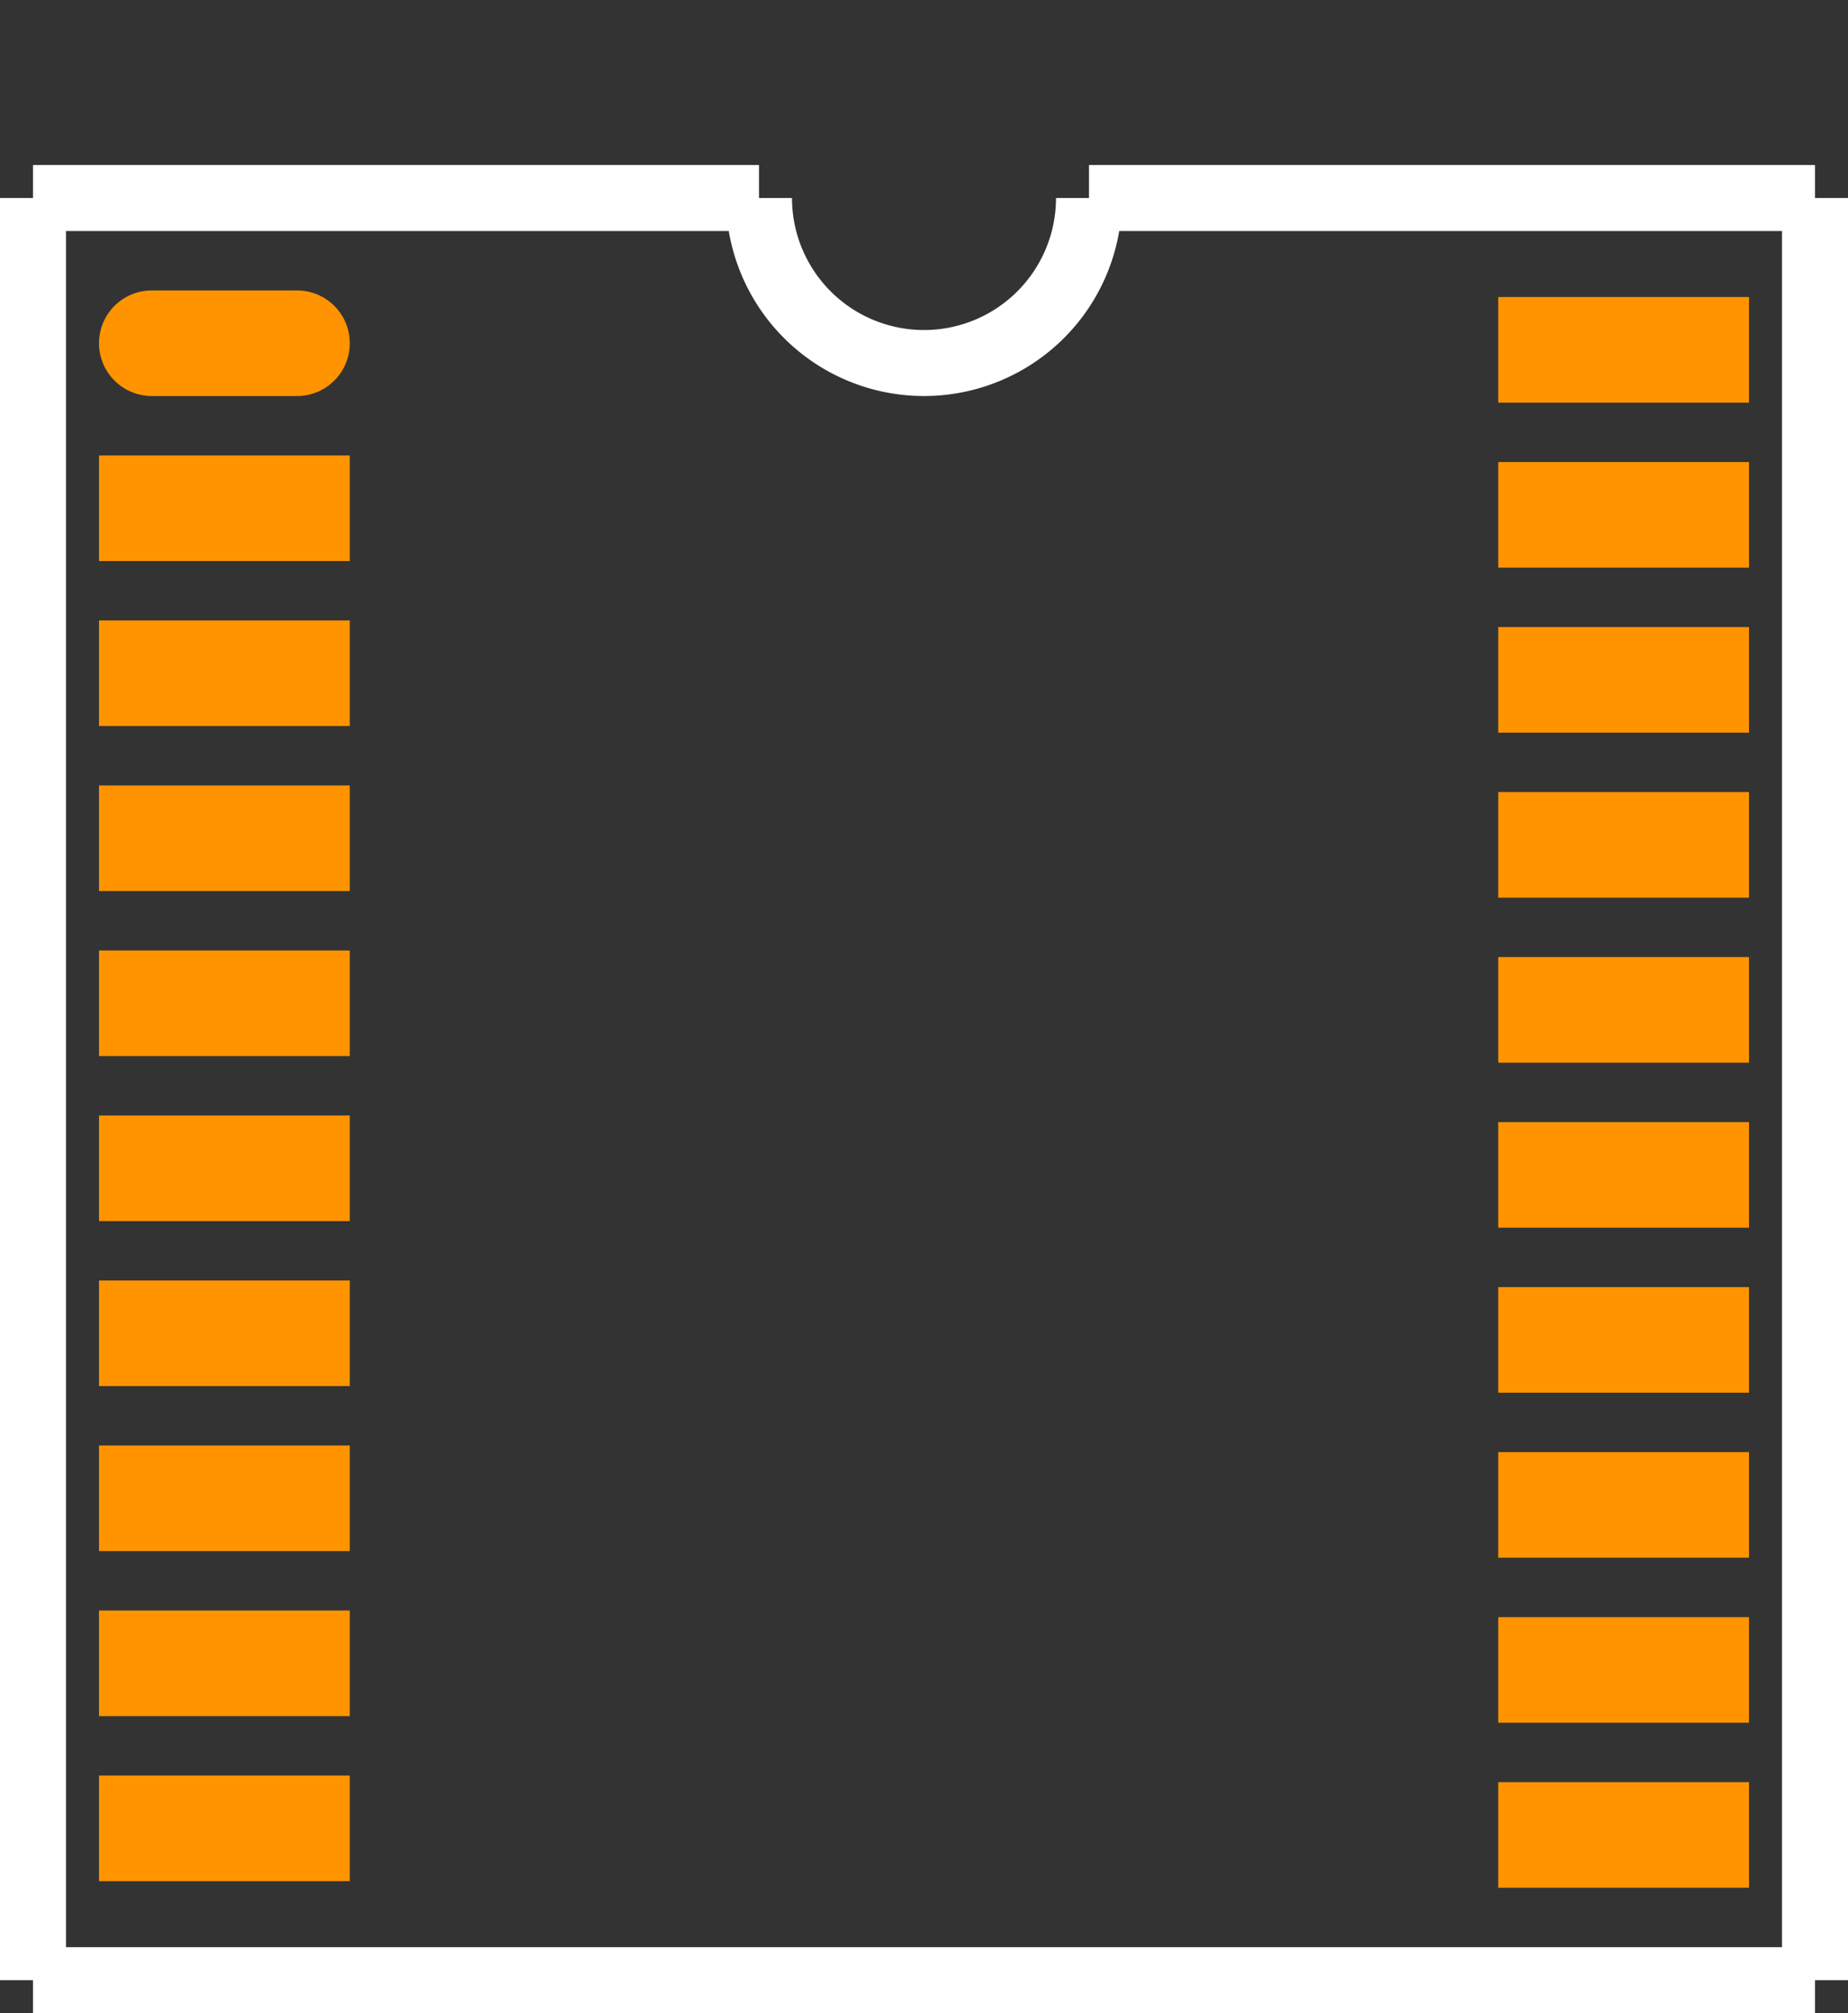 <?xml version="1.0" encoding="UTF-8" standalone="no"?> <svg xmlns:svg="http://www.w3.org/2000/svg" xmlns="http://www.w3.org/2000/svg" version="1.2" baseProfile="tiny" x="0in" y="0in" width="0.28in" height="0.305in" viewBox="0 0 28000 30500" ><rect x="0" y="0" width="28000" height="30500" fill="#333333" stroke="none"/><title>QSOP20.fp</title><desc>Geda footprint file 'QSOP20.fp' converted by Fritzing</desc><g id="copper0"/>
<g id="copper1">
 <line fill="none" connectorname="1" stroke="#ff9400" stroke-linejoin="round" stroke-linecap="round" id="connector0pin" y1="5200" x1="2300" y2="5200" stroke-width="1600" x2="4500"/>
 <line fill="none" connectorname="2" stroke="#ff9400" stroke-linejoin="miter" stroke-linecap="square" id="connector1pin" y1="7700" x1="2300" y2="7700" stroke-width="1600" x2="4500"/>
 <line fill="none" connectorname="3" stroke="#ff9400" stroke-linejoin="miter" stroke-linecap="square" id="connector2pin" y1="10200" x1="2300" y2="10200" stroke-width="1600" x2="4500"/>
 <line fill="none" connectorname="4" stroke="#ff9400" stroke-linejoin="miter" stroke-linecap="square" id="connector3pin" y1="12700" x1="2300" y2="12700" stroke-width="1600" x2="4500"/>
 <line fill="none" connectorname="5" stroke="#ff9400" stroke-linejoin="miter" stroke-linecap="square" id="connector4pin" y1="15200" x1="2300" y2="15200" stroke-width="1600" x2="4500"/>
 <line fill="none" connectorname="6" stroke="#ff9400" stroke-linejoin="miter" stroke-linecap="square" id="connector5pin" y1="17700" x1="2300" y2="17700" stroke-width="1600" x2="4500"/>
 <line fill="none" connectorname="7" stroke="#ff9400" stroke-linejoin="miter" stroke-linecap="square" id="connector6pin" y1="20200" x1="2300" y2="20200" stroke-width="1600" x2="4500"/>
 <line fill="none" connectorname="8" stroke="#ff9400" stroke-linejoin="miter" stroke-linecap="square" id="connector7pin" y1="22700" x1="2300" y2="22700" stroke-width="1600" x2="4500"/>
 <line fill="none" connectorname="9" stroke="#ff9400" stroke-linejoin="miter" stroke-linecap="square" id="connector8pin" y1="25200" x1="2300" y2="25200" stroke-width="1600" x2="4500"/>
 <line fill="none" connectorname="10" stroke="#ff9400" stroke-linejoin="miter" stroke-linecap="square" id="connector9pin" y1="27700" x1="2300" y2="27700" stroke-width="1600" x2="4500"/>
 <line fill="none" connectorname="11" stroke="#ff9400" stroke-linejoin="miter" stroke-linecap="square" id="connector10pin" y1="27800" x1="23500" y2="27800" stroke-width="1600" x2="25700"/>
 <line fill="none" connectorname="12" stroke="#ff9400" stroke-linejoin="miter" stroke-linecap="square" id="connector11pin" y1="25300" x1="23500" y2="25300" stroke-width="1600" x2="25700"/>
 <line fill="none" connectorname="13" stroke="#ff9400" stroke-linejoin="miter" stroke-linecap="square" id="connector12pin" y1="22800" x1="23500" y2="22800" stroke-width="1600" x2="25700"/>
 <line fill="none" connectorname="14" stroke="#ff9400" stroke-linejoin="miter" stroke-linecap="square" id="connector13pin" y1="20300" x1="23500" y2="20300" stroke-width="1600" x2="25700"/>
 <line fill="none" connectorname="15" stroke="#ff9400" stroke-linejoin="miter" stroke-linecap="square" id="connector14pin" y1="17800" x1="23500" y2="17800" stroke-width="1600" x2="25700"/>
 <line fill="none" connectorname="16" stroke="#ff9400" stroke-linejoin="miter" stroke-linecap="square" id="connector15pin" y1="15300" x1="23500" y2="15300" stroke-width="1600" x2="25700"/>
 <line fill="none" connectorname="17" stroke="#ff9400" stroke-linejoin="miter" stroke-linecap="square" id="connector16pin" y1="12800" x1="23500" y2="12800" stroke-width="1600" x2="25700"/>
 <line fill="none" connectorname="18" stroke="#ff9400" stroke-linejoin="miter" stroke-linecap="square" id="connector17pin" y1="10300" x1="23500" y2="10300" stroke-width="1600" x2="25700"/>
 <line fill="none" connectorname="19" stroke="#ff9400" stroke-linejoin="miter" stroke-linecap="square" id="connector18pin" y1="7800" x1="23500" y2="7800" stroke-width="1600" x2="25700"/>
 <line fill="none" connectorname="20" stroke="#ff9400" stroke-linejoin="miter" stroke-linecap="square" id="connector19pin" y1="5300" x1="23500" y2="5300" stroke-width="1600" x2="25700"/>
</g>
<g id="silkscreen">
 <line fill="none" stroke="white" y1="3000" x1="500" y2="3000" stroke-width="1000" x2="11500"/>
 <path fill="none" stroke="white" stroke-width="1000" d="M11500,3000a2500,2500,0,1,0,5000,0"/>
 <line fill="none" stroke="white" y1="3000" x1="16500" y2="3000" stroke-width="1000" x2="27500"/>
 <line fill="none" stroke="white" y1="3000" x1="27500" y2="30000" stroke-width="1000" x2="27500"/>
 <line fill="none" stroke="white" y1="30000" x1="27500" y2="30000" stroke-width="1000" x2="500"/>
 <line fill="none" stroke="white" y1="30000" x1="500" y2="3000" stroke-width="1000" x2="500"/>
</g>
</svg>